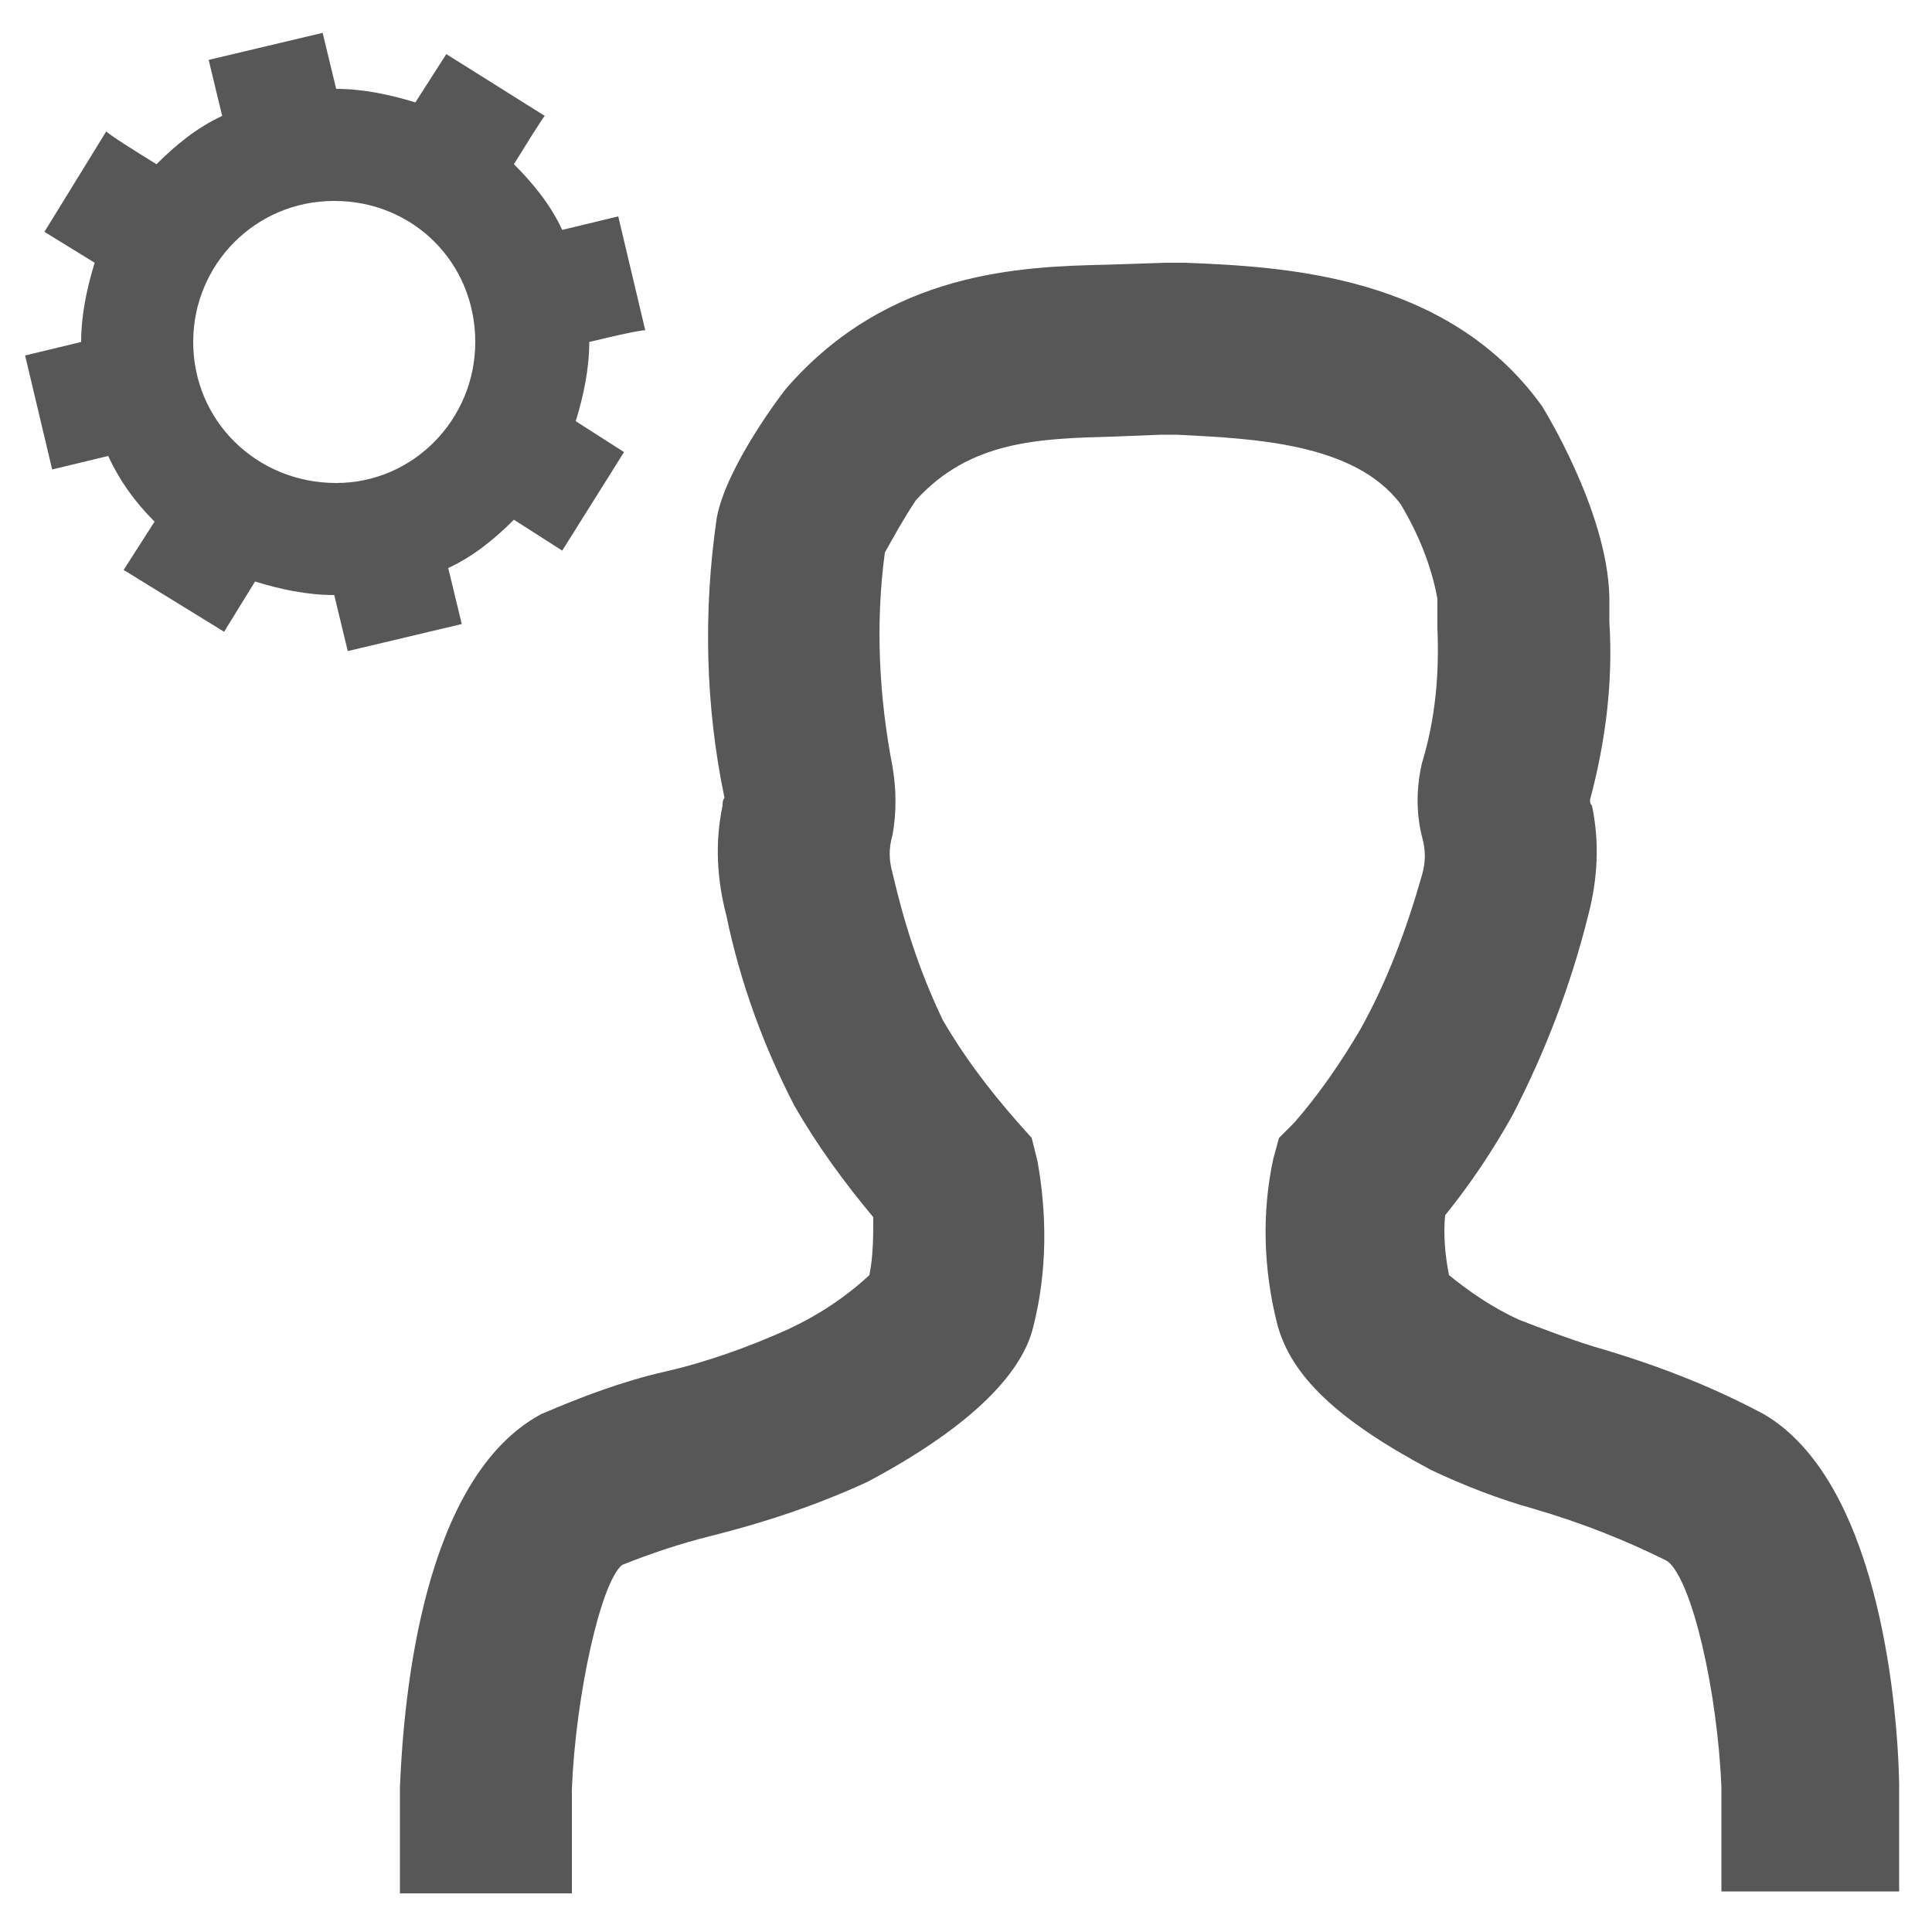 <?xml version="1.0" encoding="utf-8"?>
<!-- Generator: Adobe Illustrator 20.1.0, SVG Export Plug-In . SVG Version: 6.00 Build 0)  -->
<svg version="1.1" id="edit_user" xmlns="http://www.w3.org/2000/svg" xmlns:xlink="http://www.w3.org/1999/xlink" x="0px" y="0px"
	 viewBox="0 0 100 100" style="enable-background:new 0 0 100 100;" xml:space="preserve">
<style type="text/css">
	.st0{fill:#575757;}
</style>
<title>edit user</title>
<path class="st0" d="M89.1,97.9v-5.4c-0.2-4.9-1.5-10.7-2.8-11.7c-2.2-1.1-4.5-2-6.9-2.7c-1.8-0.5-3.6-1.2-5.3-2
	c-4.9-2.6-7.3-4.9-8-7.6c-0.7-2.8-0.8-5.7-0.2-8.5l0.3-1.1l0.8-0.8c1.3-1.5,2.4-3.1,3.4-4.8c1.4-2.5,2.4-5.2,3.2-8
	c0.2-0.7,0.2-1.3,0-2c-0.3-1.2-0.3-2.5,0-3.8c0.7-2.3,0.9-4.6,0.8-7V31c-0.3-1.7-1-3.4-1.9-4.9c-2.4-3.2-7.7-3.4-11.6-3.6h-0.8
	l-2.5,0.1c-3.8,0.1-7.4,0.2-10.2,3.3c-0.6,0.9-1.1,1.8-1.6,2.7c-0.5,3.7-0.3,7.5,0.4,11.1c0.2,1.2,0.2,2.4,0,3.5
	c-0.2,0.7-0.2,1.3,0,2c0.6,2.6,1.4,5.1,2.6,7.6c1.1,1.9,2.4,3.6,3.8,5.2l0.8,0.9l0.3,1.2c0.5,2.8,0.5,5.7-0.2,8.5
	c-0.6,2.7-3.7,5.5-8.6,8.1c-2.6,1.2-5.3,2.1-8.1,2.8c-1.6,0.4-3.1,0.9-4.6,1.5c-1.1,0.9-2.4,6.7-2.6,11.6V98h-8.9v-5.5
	c0.2-4.8,1.2-16,7.3-19.3c2.1-0.9,4.2-1.7,6.4-2.2s4.4-1.3,6.4-2.2c1.5-0.7,2.9-1.6,4.2-2.8c0.2-1,0.2-2,0.2-3
	c-1.5-1.8-2.9-3.7-4.1-5.8c-1.6-3.1-2.8-6.4-3.5-9.8c-0.5-1.9-0.6-3.8-0.2-5.7c0-0.1,0-0.3,0.1-0.4c-1-4.8-1.1-9.7-0.4-14.5
	c0.5-2.7,3.5-6.6,3.6-6.7c5.3-6.1,12.2-6.3,16.6-6.4l3-0.1h1c5.1,0.2,13.6,0.6,18.5,7.4c0,0,3.4,5.4,3.5,9.9v1.3
	c0.2,3.1-0.2,6.2-1,9.2c0,0.1,0,0.2,0.1,0.3c0.4,1.9,0.3,3.8-0.2,5.7c-0.9,3.6-2.2,7-3.9,10.3c-1,1.8-2.2,3.6-3.5,5.2
	c-0.1,1,0,2.1,0.2,3.1c1.1,0.9,2.3,1.7,3.6,2.3c1.3,0.5,2.6,1,3.9,1.4c3.1,0.9,6,2,8.8,3.5c5.8,3.4,6.9,14.5,7,19.1v5.6L89.1,97.9
	L89.1,97.9z"/>
<path class="st0" d="M33.4,17.1L32,11.2l-2.9,0.7c-0.6-1.3-1.5-2.4-2.5-3.4C28.2,5.9,28.2,6,28.2,6l-5.1-3.2l-1.6,2.5
	c-1.3-0.4-2.7-0.7-4.1-0.7c-0.7-2.9-0.7-2.9-0.7-2.9l-5.9,1.4L11.5,6c-1.3,0.6-2.4,1.5-3.4,2.5C5.5,6.9,5.5,6.8,5.5,6.8L2.3,12
	l2.6,1.6c-0.4,1.3-0.7,2.7-0.7,4.1c-2.9,0.7-2.9,0.7-2.9,0.7l1.4,5.9l2.9-0.7C6.2,24.9,7,26,8,27c-1.6,2.5-1.6,2.5-1.6,2.5l5.2,3.2
	l1.6-2.6c1.3,0.4,2.7,0.7,4.1,0.7c0.7,2.9,0.7,2.9,0.7,2.9l5.9-1.4l-0.7-2.9c1.3-0.6,2.4-1.5,3.4-2.5c2.5,1.6,2.5,1.6,2.5,1.6
	l3.2-5.1l-2.5-1.6c0.4-1.3,0.7-2.7,0.7-4.1C33.4,17,33.4,17.1,33.4,17.1 M10,17.7c0-4,3.2-7.3,7.3-7.3s7.3,3.2,7.3,7.3
	c0,4-3.2,7.3-7.2,7.3C13.3,25,10,21.8,10,17.7L10,17.7"/>
</svg>

